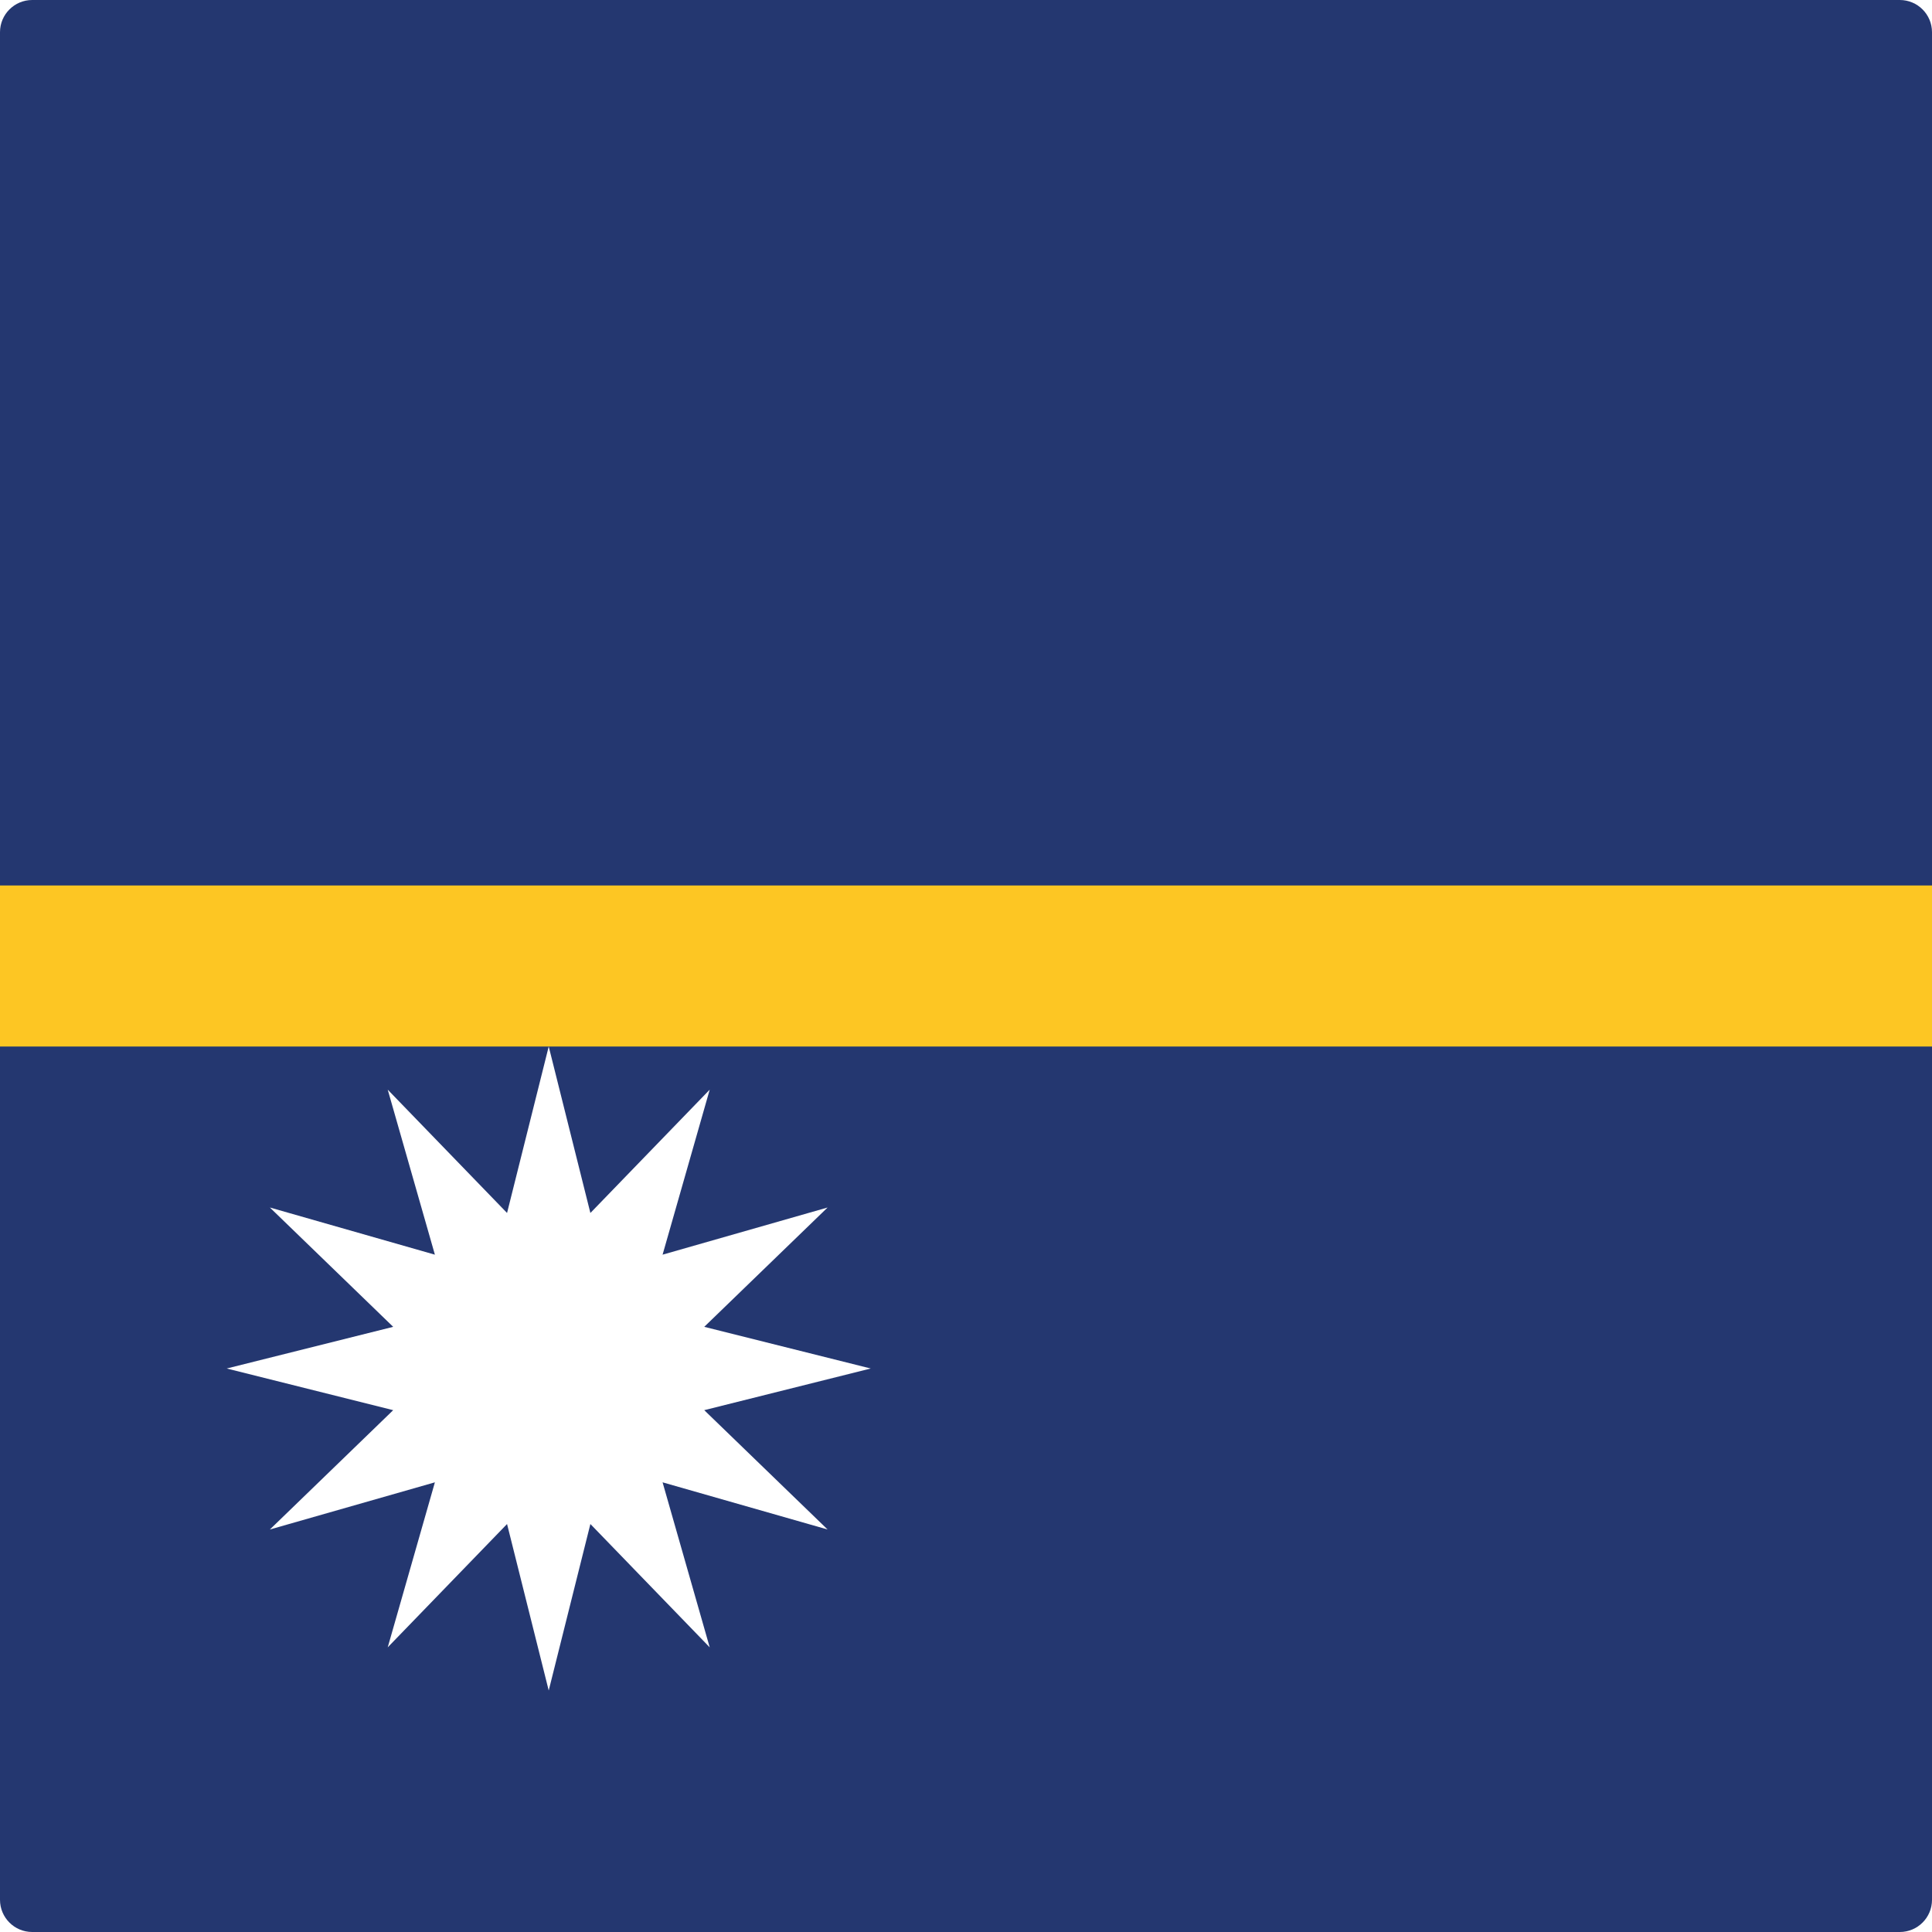 <?xml version="1.0" encoding="utf-8"?>
<!-- Generator: Adobe Illustrator 22.1.0, SVG Export Plug-In . SVG Version: 6.00 Build 0)  -->
<svg version="1.1" id="Layer_1" xmlns="http://www.w3.org/2000/svg" xmlns:xlink="http://www.w3.org/1999/xlink" x="0px" y="0px"
	 viewBox="0 0 60 60" style="enable-background:new 0 0 60 60;" xml:space="preserve">
<style type="text/css">
	.st0{clip-path:url(#SVGID_2_);fill:#243770;}
	.st1{clip-path:url(#SVGID_2_);fill:#FDC623;}
	.st2{clip-path:url(#SVGID_2_);fill:#FFFFFF;}
</style>
<g id="XMLID_1_">
	<g>
		<defs>
			<path id="SVGID_1_" d="M59,60H1C0.448,60,0,59.553,0,59V1c0-0.552,0.448-1,1-1H59
				c0.553,0,1,0.448,1,1V59C60,59.553,59.553,60,59,60L59,60z"/>
		</defs>
		<clipPath id="SVGID_2_">
			<use xlink:href="#SVGID_1_"  style="overflow:visible;"/>
		</clipPath>
		<polygon class="st0" points="-12.959,-0 107.041,-0 107.041,60 -12.959,60 
			-12.959,-0 		"/>
		<polygon class="st1" points="-12.959,27.5 107.041,27.5 107.041,32.5 -12.959,32.5 -12.959,27.5 
					"/>
		<polygon class="st2" points="17.041,52.5 15.747,47.33 12.041,51.16 13.506,46.035 
			8.381,47.5 12.211,43.794 7.041,42.5 12.211,41.206 8.381,37.5 13.506,38.965 
			12.041,33.84 15.747,37.67 17.041,32.5 18.335,37.67 22.041,33.84 
			20.577,38.965 25.702,37.5 21.871,41.206 27.041,42.5 21.871,43.794 25.702,47.5 
			20.577,46.035 22.041,51.16 18.335,47.33 17.041,52.5 		"/>
	</g>
</g>
</svg>
